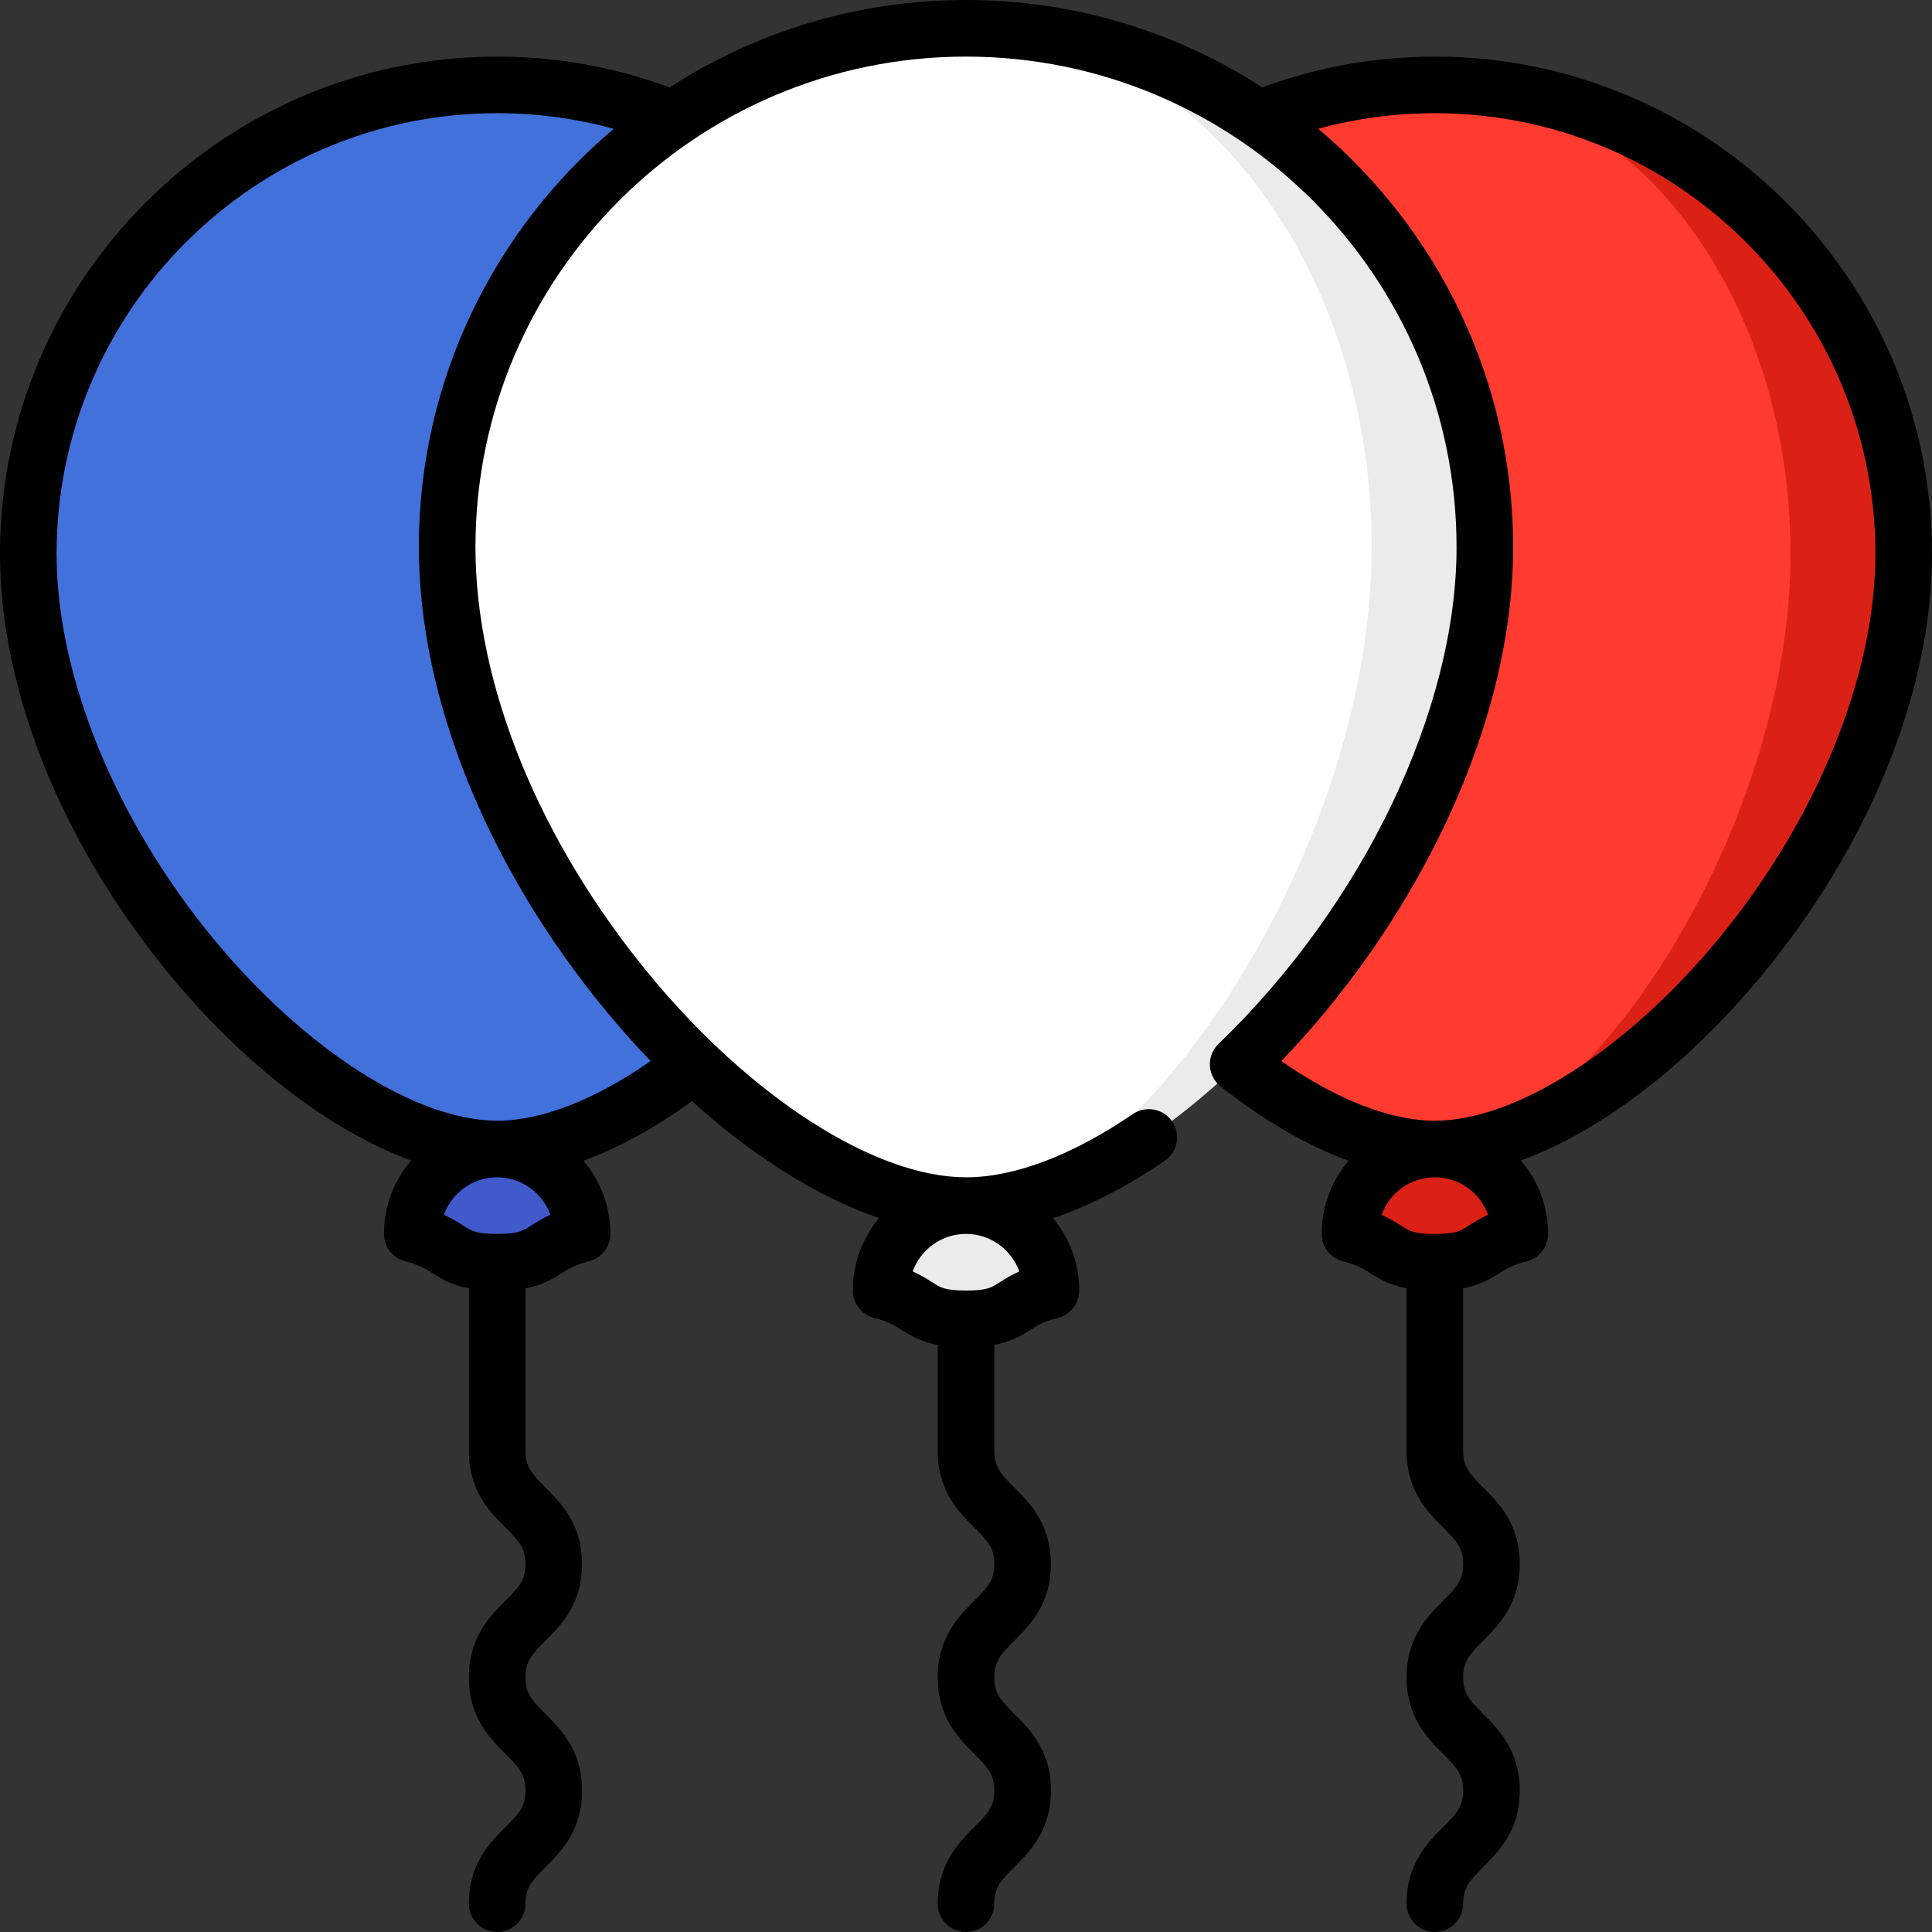 <svg id="Capa_1" enable-background="new 0 0 512 512" height="512" viewBox="0 0 512 512" width="512" xmlns="http://www.w3.org/2000/svg"><rect x="0" y="0" width="512" height="512" fill="#333333" stroke="none"/><g><path d="m131.75 304.5c-12.426 0-22.5 10.073-22.5 22.5 11.74 2.9 9.089 7.5 22.5 7.5s10.76-4.6 22.5-7.5c0-12.427-10.074-22.5-22.5-22.5z" fill="#405acc"/><path d="m131.75 22.5v282c49.691 0 124.25-82.589 124.25-157.75 0-68.621-55.629-124.25-124.25-124.25z" fill="#405acc"/><path d="m226 146.75c0-68.621-42.197-124.25-94.25-124.25-68.622 0-124.25 55.629-124.25 124.25 0 75.161 74.559 157.75 124.25 157.75 37.693 0 94.25-82.589 94.25-157.75z" fill="#4271db"/><path d="m380.25 304.5c-12.426 0-22.5 10.073-22.5 22.5 11.74 2.9 9.089 7.5 22.5 7.5s10.76-4.6 22.5-7.5c0-12.427-10.074-22.5-22.5-22.5z" fill="#db2116"/><path d="m380.25 22.5v282c49.691 0 124.25-82.589 124.25-157.75 0-68.621-55.629-124.25-124.25-124.25z" fill="#db2116"/><path d="m380.25 22.5c-68.622 0-124.25 55.629-124.25 124.25 0 75.161 74.559 157.75 124.25 157.75 37.693 0 94.25-82.589 94.25-157.75 0-68.621-42.197-124.25-94.25-124.25z" fill="#ff3a2f"/><path d="m256 319.5c-12.426 0-22.5 10.073-22.5 22.5 11.74 2.9 9.089 7.5 22.5 7.5s10.76-4.6 22.5-7.5c0-12.427-10.074-22.5-22.5-22.5z" fill="#ebebeb"/><path d="m256 7.5v312c54.99 0 137.5-91.358 137.5-174.5 0-75.939-61.561-137.5-137.5-137.5z" fill="#ebebeb"/><path d="m363.5 145c0-75.939-48.129-137.5-107.5-137.5-75.939 0-137.5 61.561-137.5 137.5 0 83.142 82.51 174.5 137.5 174.5 42.992 0 107.5-91.358 107.5-174.5z" fill="#fff"/><path d="m380.25 15c-15.736 0-31.095 2.743-45.713 8.159-22.646-14.647-49.619-23.159-78.537-23.159-28.922 0-55.89 8.516-78.538 23.166-14.619-5.416-29.976-8.166-45.712-8.166-72.647 0-131.75 59.103-131.75 131.75 0 36.342 16.479 77.106 45.212 111.841 19.781 23.914 42.674 41.242 63.732 48.951-4.48 5.243-7.194 12.038-7.194 19.458 0 3.449 2.353 6.454 5.702 7.281 3.764.93 5.371 1.959 7.232 3.151 2.717 1.741 5.344 3.203 9.566 3.976v43.092c0 10.607 5.604 16.211 9.696 20.304 3.678 3.678 5.304 5.481 5.304 9.698 0 4.216-1.626 6.02-5.303 9.698-4.092 4.093-9.697 9.697-9.697 20.305 0 10.606 5.604 16.21 9.697 20.303 3.677 3.677 5.303 5.48 5.303 9.695s-1.626 6.018-5.303 9.695c-4.092 4.092-9.697 9.696-9.697 20.302 0 4.142 3.358 7.5 7.5 7.5s7.5-3.358 7.5-7.5c0-4.215 1.626-6.018 5.303-9.695 4.092-4.092 9.697-9.696 9.697-20.302s-5.604-16.21-9.697-20.303c-3.677-3.677-5.303-5.48-5.303-9.695 0-4.217 1.626-6.021 5.304-9.698 4.092-4.093 9.696-9.697 9.696-20.304s-5.604-16.212-9.697-20.305c-3.677-3.678-5.303-5.481-5.303-9.698v-43.092c4.222-.773 6.848-2.235 9.565-3.975 1.861-1.192 3.469-2.222 7.233-3.151 3.349-.827 5.702-3.832 5.702-7.281 0-7.389-2.69-14.158-7.136-19.392 9.285-3.378 18.953-8.683 28.753-15.804 16.37 14.789 33.519 25.51 49.596 31.005-4.344 5.205-6.963 11.897-6.963 19.19 0 3.449 2.353 6.454 5.702 7.281 3.764.93 5.371 1.959 7.232 3.151 2.717 1.741 5.344 3.203 9.566 3.976v28.092c0 10.607 5.604 16.211 9.696 20.304 3.678 3.678 5.304 5.481 5.304 9.698 0 4.216-1.626 6.02-5.303 9.698-4.092 4.093-9.697 9.697-9.697 20.305 0 10.606 5.604 16.21 9.697 20.303 3.677 3.677 5.303 5.48 5.303 9.695s-1.626 6.018-5.303 9.695c-4.092 4.092-9.697 9.696-9.697 20.302 0 4.142 3.358 7.5 7.5 7.5s7.5-3.358 7.5-7.5c0-4.215 1.626-6.018 5.303-9.695 4.092-4.092 9.697-9.696 9.697-20.302s-5.604-16.21-9.697-20.303c-3.677-3.677-5.303-5.48-5.303-9.695 0-4.217 1.626-6.021 5.304-9.698 4.092-4.093 9.696-9.697 9.696-20.304s-5.604-16.212-9.697-20.305c-3.677-3.678-5.303-5.481-5.303-9.698v-28.092c4.222-.773 6.848-2.235 9.565-3.975 1.861-1.192 3.469-2.222 7.233-3.151 3.349-.827 5.702-3.832 5.702-7.281 0-7.277-2.606-13.956-6.932-19.156 9.544-3.242 19.514-8.34 29.601-15.211 3.423-2.332 4.308-6.997 1.977-10.421-2.332-3.423-6.995-4.308-10.421-1.977-16.103 10.967-31.395 16.764-44.225 16.764-23.959 0-56.771-20.942-83.593-53.354-29.492-35.638-46.407-77.06-46.407-113.646 0-71.682 58.318-130 130-130s130 58.318 130 130c0 43.11-24.757 94.778-63.073 131.631-1.563 1.503-2.398 3.609-2.292 5.775.107 2.166 1.146 4.18 2.849 5.521 11.559 9.106 22.994 15.713 33.902 19.68-4.446 5.234-7.136 12.003-7.136 19.392 0 3.449 2.353 6.454 5.702 7.281 3.764.93 5.371 1.959 7.232 3.151 2.717 1.741 5.344 3.203 9.566 3.976v43.093c0 10.607 5.604 16.211 9.696 20.304 3.678 3.678 5.304 5.481 5.304 9.698 0 4.216-1.626 6.02-5.303 9.698-4.092 4.093-9.697 9.697-9.697 20.305 0 10.606 5.604 16.21 9.697 20.303 3.677 3.677 5.303 5.48 5.303 9.695s-1.626 6.018-5.303 9.695c-4.092 4.092-9.697 9.696-9.697 20.302 0 4.142 3.358 7.5 7.5 7.5s7.5-3.358 7.5-7.5c0-4.215 1.626-6.018 5.303-9.695 4.092-4.092 9.697-9.696 9.697-20.302s-5.604-16.21-9.697-20.303c-3.677-3.677-5.303-5.48-5.303-9.695 0-4.217 1.626-6.021 5.304-9.698 4.092-4.093 9.696-9.697 9.696-20.304s-5.604-16.212-9.697-20.305c-3.677-3.678-5.303-5.481-5.303-9.698v-43.092c4.222-.773 6.848-2.235 9.565-3.975 1.861-1.192 3.469-2.222 7.233-3.151 3.349-.827 5.702-3.832 5.702-7.281 0-7.421-2.714-14.215-7.194-19.458 21.058-7.709 43.951-25.037 63.732-48.951 28.733-34.736 45.212-75.5 45.212-111.842 0-72.647-59.103-131.75-131.75-131.75zm-234.379 306.937c-2.236 1.001-3.827 2.021-5.145 2.864-2.287 1.464-3.435 2.199-8.976 2.199-5.542 0-6.69-.735-8.977-2.2-1.317-.843-2.909-1.862-5.144-2.863 2.082-5.788 7.625-9.937 14.121-9.937s12.039 4.149 14.121 9.937zm124.25 15c-2.236 1.001-3.827 2.021-5.145 2.864-2.287 1.464-3.434 2.199-8.976 2.199s-6.69-.735-8.977-2.2c-1.317-.843-2.909-1.862-5.144-2.863 2.082-5.788 7.626-9.937 14.121-9.937s12.039 4.149 14.121 9.937zm-159.121-191.937c0 40.019 18.17 84.927 49.851 123.21 3.765 4.549 7.631 8.881 11.57 12.98-14.696 10.238-28.927 15.81-40.671 15.81-21.443 0-50.875-18.83-74.98-47.97-26.155-31.619-41.77-69.854-41.77-102.28 0-64.376 52.374-116.75 116.75-116.75 10.541 0 20.888 1.392 30.903 4.14-31.564 26.619-51.653 66.435-51.653 110.86zm283.371 176.937c-2.236 1.001-3.827 2.021-5.145 2.864-2.287 1.464-3.435 2.199-8.976 2.199-5.542 0-6.69-.735-8.977-2.2-1.317-.843-2.909-1.862-5.144-2.863 2.082-5.788 7.625-9.937 14.121-9.937s12.039 4.149 14.121 9.937zm60.859-72.907c-24.105 29.141-53.537 47.97-74.98 47.97-11.744 0-25.979-5.565-40.679-15.805 16.466-17.12 30.655-37.176 41.318-58.466 13.157-26.272 20.111-53.15 20.111-77.729 0-44.427-20.079-84.248-51.645-110.867 10.013-2.746 20.357-4.133 30.895-4.133 64.376 0 116.75 52.374 116.75 116.75 0 32.426-15.615 70.662-41.77 102.28z"/></g></svg>